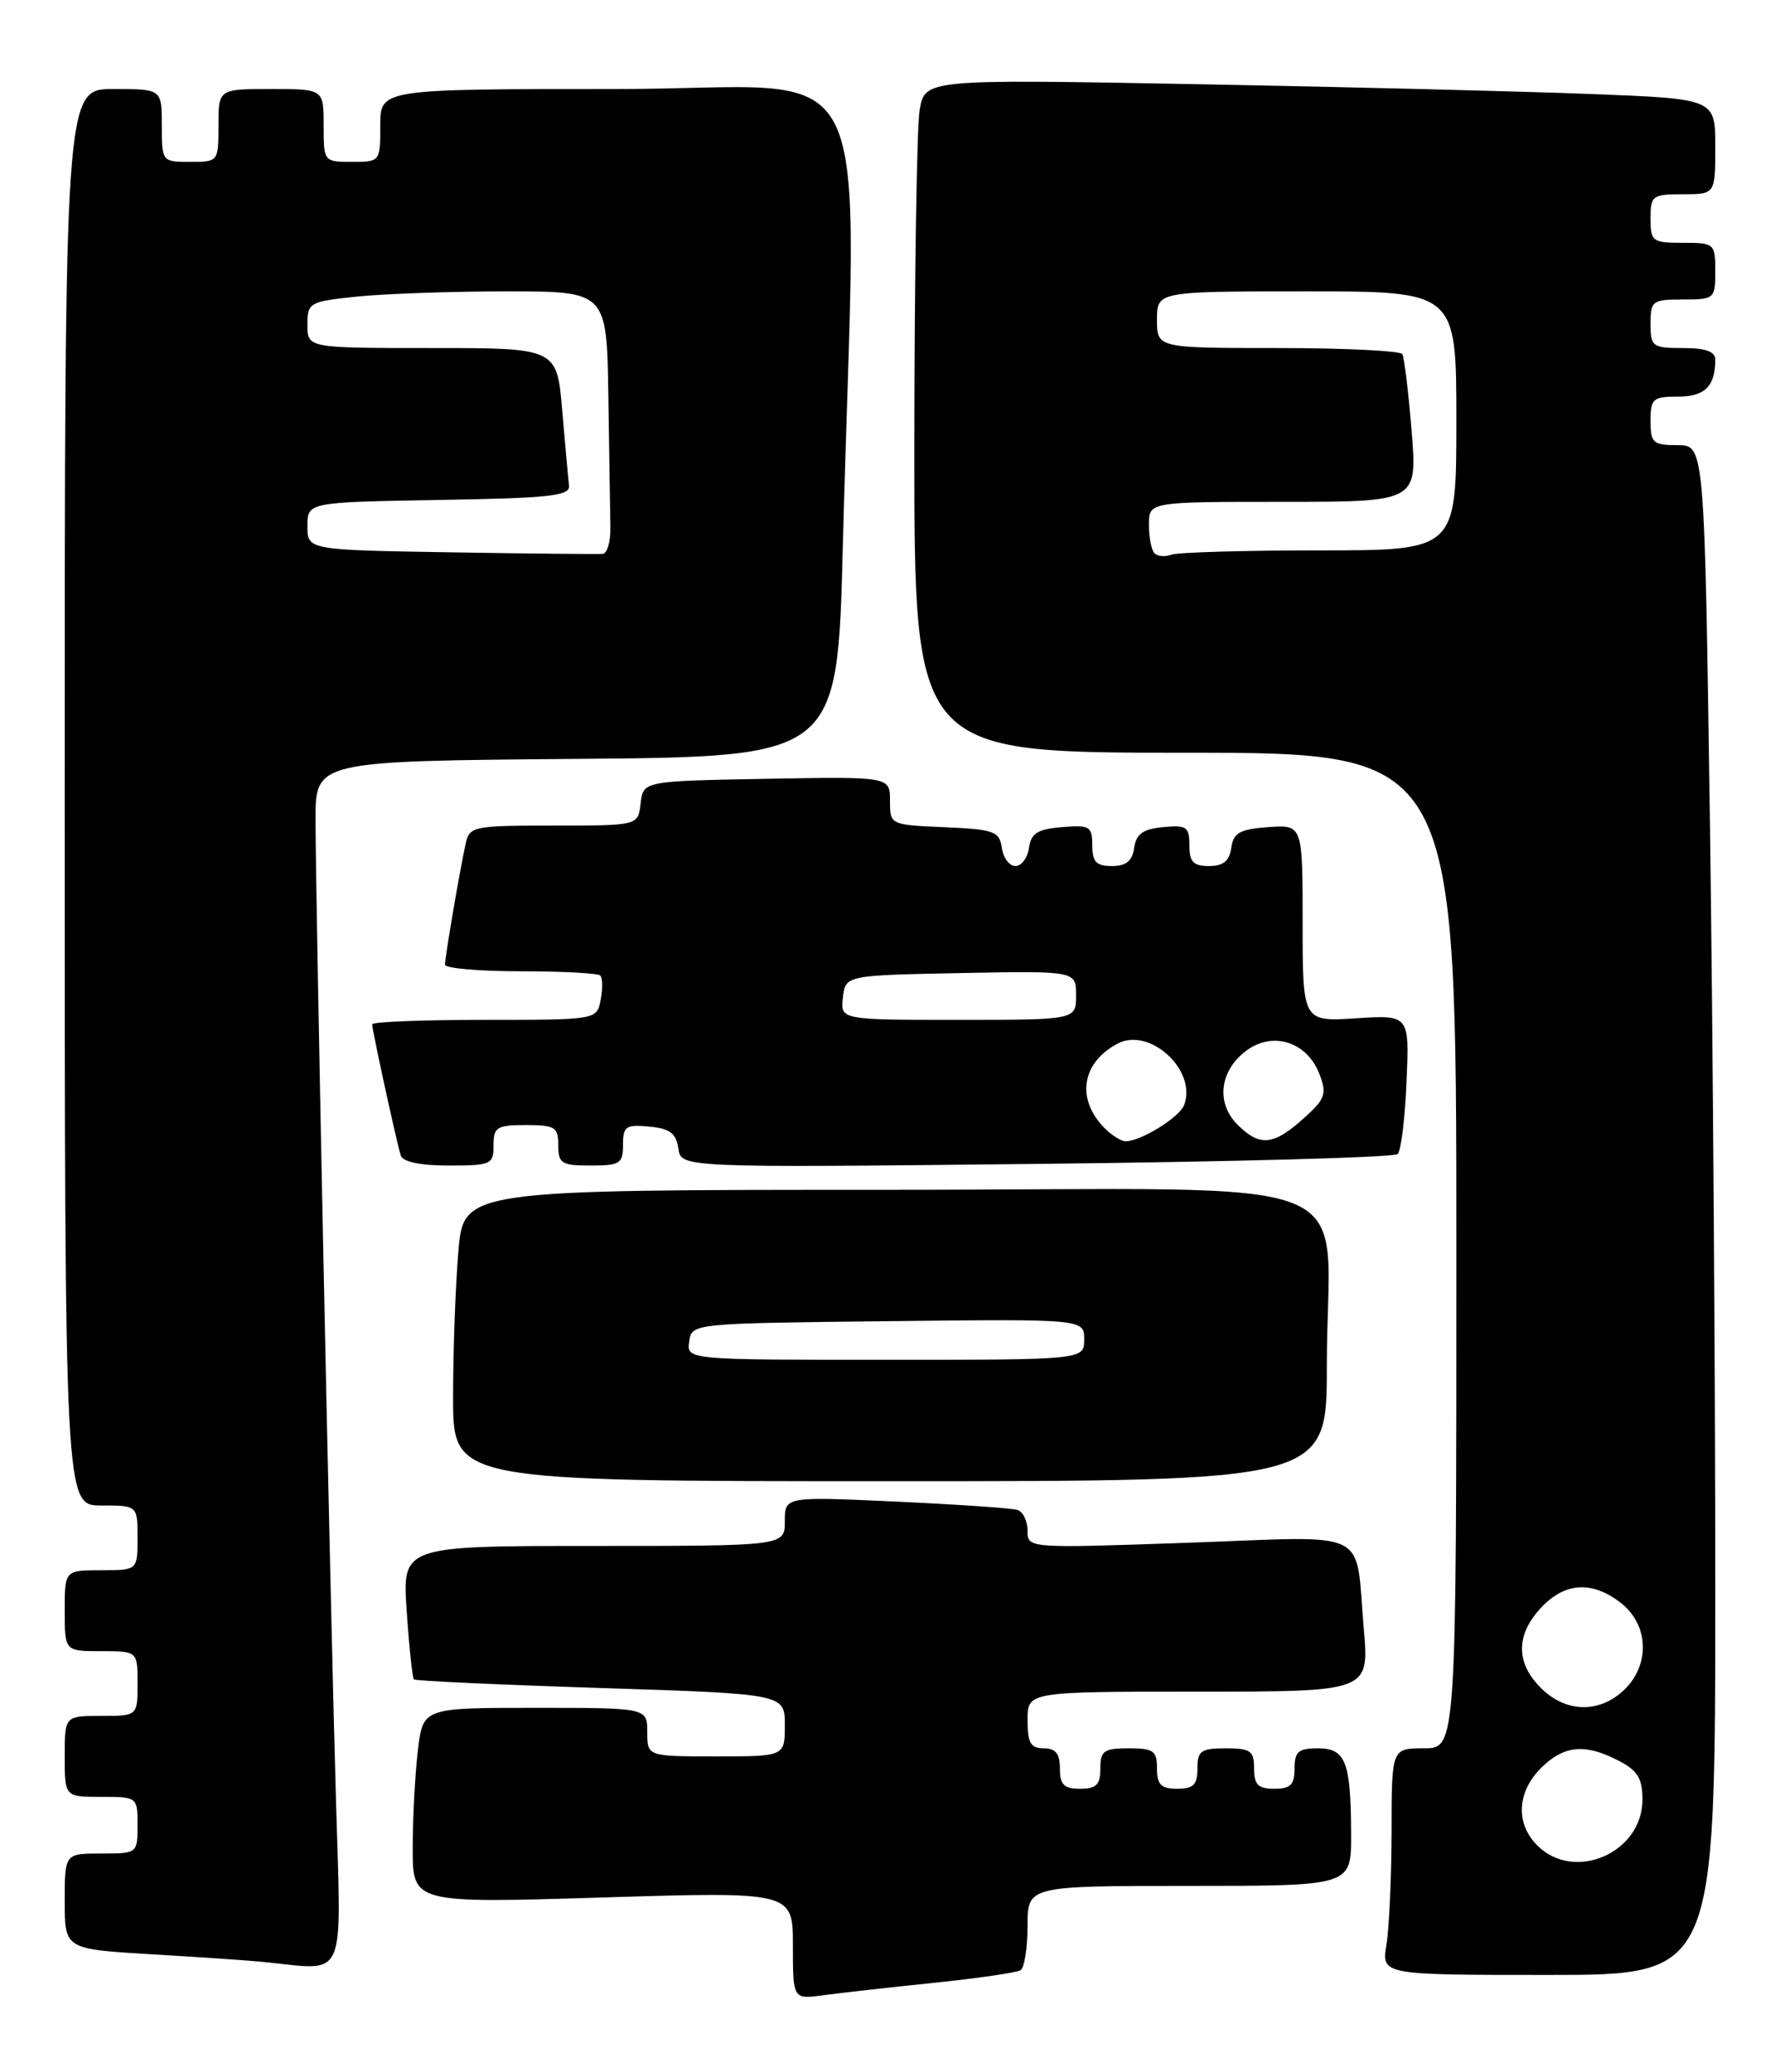 <?xml version="1.0" encoding="UTF-8" standalone="no"?>
<!DOCTYPE svg PUBLIC "-//W3C//DTD SVG 1.1//EN" "http://www.w3.org/Graphics/SVG/1.1/DTD/svg11.dtd" >
<svg xmlns="http://www.w3.org/2000/svg" xmlns:xlink="http://www.w3.org/1999/xlink" version="1.1" viewBox="0 0 220 256">
 <g >
 <path fill="currentColor"
d=" M 115.38 244.98 C 120.81 244.42 125.64 243.72 126.13 243.42 C 126.61 243.13 127.00 240.66 127.00 237.94 C 127.00 233.00 127.00 233.00 147.00 233.00 C 167.00 233.00 167.00 233.00 166.99 226.75 C 166.97 217.66 166.33 216.00 162.88 216.00 C 160.47 216.00 160.00 216.41 160.00 218.50 C 160.00 220.50 159.50 221.00 157.50 221.00 C 155.50 221.00 155.00 220.50 155.00 218.50 C 155.00 216.31 154.57 216.00 151.50 216.00 C 148.43 216.00 148.00 216.31 148.00 218.50 C 148.00 220.50 147.50 221.00 145.50 221.00 C 143.50 221.00 143.00 220.50 143.00 218.50 C 143.00 216.31 142.57 216.00 139.50 216.00 C 136.43 216.00 136.00 216.31 136.00 218.50 C 136.00 220.50 135.50 221.00 133.50 221.00 C 131.50 221.00 131.00 220.50 131.00 218.50 C 131.00 216.67 130.47 216.00 129.00 216.00 C 127.38 216.00 127.00 215.33 127.00 212.50 C 127.00 209.00 127.00 209.00 148.12 209.00 C 169.23 209.00 169.23 209.00 168.56 201.25 C 167.45 188.63 169.82 189.80 146.92 190.60 C 127.00 191.30 127.00 191.30 127.00 189.12 C 127.00 187.92 126.44 186.76 125.75 186.55 C 125.06 186.33 118.31 185.87 110.75 185.52 C 97.00 184.89 97.00 184.89 97.00 187.95 C 97.00 191.00 97.00 191.00 73.36 191.00 C 49.71 191.00 49.71 191.00 50.27 199.08 C 50.57 203.52 50.97 207.30 51.16 207.49 C 51.35 207.67 61.74 208.15 74.25 208.55 C 97.00 209.28 97.00 209.28 97.00 213.14 C 97.00 217.00 97.00 217.00 88.50 217.00 C 80.00 217.00 80.00 217.00 80.00 214.00 C 80.00 211.00 80.00 211.00 66.14 211.00 C 52.28 211.00 52.28 211.00 51.65 216.25 C 51.30 219.14 51.01 224.57 51.01 228.32 C 51.00 235.15 51.00 235.15 74.50 234.43 C 98.00 233.71 98.00 233.71 98.00 240.37 C 98.00 247.02 98.00 247.02 101.75 246.51 C 103.81 246.23 109.94 245.54 115.38 244.98 Z  M 212.00 196.16 C 212.00 169.85 211.70 127.33 211.34 101.66 C 210.67 55.00 210.67 55.00 207.34 55.00 C 204.30 55.00 204.00 54.73 204.00 52.00 C 204.00 49.26 204.29 49.00 207.39 49.00 C 210.72 49.00 212.00 47.73 212.00 44.42 C 212.00 43.43 210.79 43.00 208.00 43.00 C 204.22 43.00 204.00 42.83 204.00 40.00 C 204.00 37.17 204.22 37.00 208.00 37.00 C 211.90 37.00 212.00 36.92 212.00 33.50 C 212.00 30.08 211.90 30.00 208.00 30.00 C 204.22 30.00 204.00 29.83 204.00 27.00 C 204.00 24.17 204.22 24.00 208.00 24.00 C 212.00 24.00 212.00 24.00 212.00 18.11 C 212.00 12.21 212.00 12.21 196.75 11.62 C 188.36 11.29 166.38 10.74 147.90 10.40 C 114.30 9.78 114.30 9.78 113.66 13.64 C 113.31 15.76 113.02 34.49 113.01 55.25 C 113.00 93.00 113.00 93.00 146.50 93.00 C 180.00 93.00 180.00 93.00 180.00 154.50 C 180.00 216.00 180.00 216.00 176.00 216.00 C 172.00 216.00 172.00 216.00 171.99 226.25 C 171.98 231.89 171.70 238.19 171.36 240.25 C 170.74 244.00 170.74 244.00 191.37 244.00 C 212.00 244.00 212.00 244.00 212.00 196.16 Z  M 41.52 222.25 C 40.78 196.74 39.00 111.17 39.00 101.26 C 39.00 94.03 39.00 94.03 71.25 93.76 C 103.50 93.50 103.50 93.50 104.17 67.50 C 105.81 3.90 109.32 11.00 76.26 11.00 C 47.00 11.00 47.00 11.00 47.00 15.50 C 47.00 19.98 46.98 20.00 43.50 20.00 C 40.02 20.00 40.00 19.98 40.00 15.50 C 40.00 11.00 40.00 11.00 33.50 11.00 C 27.00 11.00 27.00 11.00 27.00 15.50 C 27.00 19.98 26.98 20.00 23.50 20.00 C 20.02 20.00 20.00 19.98 20.00 15.50 C 20.00 11.00 20.00 11.00 14.00 11.00 C 8.00 11.00 8.00 11.00 8.00 98.50 C 8.00 186.00 8.00 186.00 12.50 186.00 C 17.00 186.00 17.00 186.00 17.00 190.00 C 17.00 194.00 17.00 194.00 12.50 194.00 C 8.00 194.00 8.00 194.00 8.00 199.00 C 8.00 204.00 8.00 204.00 12.50 204.00 C 17.00 204.00 17.00 204.00 17.00 208.00 C 17.00 212.00 17.00 212.00 12.50 212.00 C 8.00 212.00 8.00 212.00 8.00 217.00 C 8.00 222.00 8.00 222.00 12.50 222.00 C 16.98 222.00 17.00 222.02 17.00 225.50 C 17.00 228.98 16.98 229.00 12.50 229.00 C 8.00 229.00 8.00 229.00 8.00 234.90 C 8.00 240.81 8.00 240.81 18.75 241.45 C 24.66 241.80 30.85 242.22 32.50 242.39 C 43.04 243.42 42.18 245.33 41.52 222.25 Z  M 163.99 168.75 C 163.97 144.21 170.89 147.00 110.02 147.00 C 57.29 147.00 57.29 147.00 56.65 154.65 C 56.29 158.86 56.00 166.96 56.00 172.65 C 56.00 183.00 56.00 183.00 110.00 183.00 C 164.00 183.00 164.00 183.00 163.99 168.75 Z  M 61.00 141.50 C 61.00 139.25 61.40 139.00 65.00 139.00 C 68.60 139.00 69.00 139.25 69.00 141.50 C 69.00 143.75 69.40 144.00 73.00 144.00 C 76.63 144.00 77.00 143.76 77.00 141.44 C 77.00 139.15 77.35 138.91 80.25 139.19 C 82.80 139.43 83.57 140.01 83.84 141.89 C 84.17 144.27 84.17 144.27 128.09 143.80 C 152.24 143.54 172.34 143.00 172.75 142.58 C 173.16 142.17 173.66 138.14 173.84 133.61 C 174.19 125.39 174.19 125.39 167.59 125.81 C 161.00 126.23 161.00 126.23 161.00 114.06 C 161.00 101.89 161.00 101.89 156.75 102.19 C 153.22 102.45 152.45 102.88 152.18 104.75 C 151.95 106.38 151.19 107.00 149.43 107.00 C 147.49 107.00 147.00 106.48 147.00 104.44 C 147.00 102.15 146.65 101.91 143.75 102.19 C 141.26 102.43 140.43 103.03 140.18 104.75 C 139.95 106.38 139.19 107.00 137.43 107.00 C 135.49 107.00 135.00 106.48 135.00 104.44 C 135.00 102.09 134.69 101.91 131.25 102.19 C 128.24 102.44 127.44 102.94 127.18 104.75 C 127.00 105.99 126.25 107.00 125.50 107.00 C 124.75 107.00 124.00 105.99 123.82 104.75 C 123.53 102.71 122.88 102.47 116.75 102.20 C 110.00 101.91 110.00 101.91 110.00 98.93 C 110.00 95.95 110.00 95.95 94.75 96.22 C 79.50 96.50 79.50 96.50 79.18 99.25 C 78.87 102.00 78.87 102.00 68.45 102.00 C 58.46 102.00 58.02 102.09 57.55 104.25 C 56.82 107.57 55.00 118.24 55.00 119.18 C 55.00 119.63 59.20 120.00 64.33 120.00 C 69.47 120.00 73.90 120.24 74.19 120.52 C 74.48 120.81 74.50 122.16 74.24 123.52 C 73.77 126.00 73.77 126.00 59.88 126.00 C 52.25 126.00 46.00 126.25 46.00 126.55 C 46.00 127.30 49.03 141.18 49.53 142.75 C 49.79 143.55 51.92 144.00 55.47 144.00 C 60.70 144.00 61.00 143.87 61.00 141.50 Z  M 190.00 228.00 C 187.30 225.30 187.48 221.43 190.45 218.45 C 193.29 215.62 195.89 215.37 200.05 217.53 C 202.41 218.75 203.00 219.71 203.00 222.35 C 203.00 228.92 194.58 232.58 190.00 228.00 Z  M 190.45 208.55 C 187.33 205.43 187.33 202.01 190.45 198.65 C 193.40 195.47 196.80 195.27 200.37 198.07 C 203.81 200.78 203.96 205.75 200.69 208.83 C 197.62 211.71 193.51 211.60 190.45 208.55 Z  M 142.70 68.36 C 142.31 67.98 142.00 66.39 142.00 64.83 C 142.00 62.00 142.00 62.00 158.59 62.00 C 175.18 62.00 175.18 62.00 174.47 53.25 C 174.08 48.44 173.56 44.16 173.32 43.75 C 173.08 43.34 166.16 43.00 157.94 43.00 C 143.00 43.00 143.00 43.00 143.00 39.50 C 143.00 36.00 143.00 36.00 161.50 36.00 C 180.00 36.00 180.00 36.00 180.00 52.00 C 180.00 68.00 180.00 68.00 163.08 68.00 C 153.78 68.00 145.54 68.24 144.78 68.53 C 144.02 68.82 143.08 68.75 142.70 68.36 Z  M 55.75 68.24 C 38.00 67.95 38.00 67.95 38.00 65.00 C 38.00 62.05 38.00 62.05 54.25 61.77 C 68.00 61.54 70.47 61.27 70.33 60.00 C 70.23 59.17 69.86 55.01 69.49 50.75 C 68.83 43.00 68.83 43.00 53.41 43.00 C 38.00 43.00 38.00 43.00 38.00 40.14 C 38.00 37.38 38.20 37.26 44.15 36.64 C 47.53 36.29 55.85 36.00 62.65 36.00 C 75.00 36.00 75.00 36.00 75.19 49.00 C 75.30 56.15 75.41 63.42 75.44 65.17 C 75.47 66.91 75.05 68.38 74.50 68.43 C 73.95 68.48 65.51 68.40 55.75 68.24 Z  M 85.18 165.75 C 85.50 163.50 85.50 163.50 109.75 163.23 C 134.00 162.96 134.00 162.96 134.00 165.48 C 134.00 168.00 134.00 168.00 109.43 168.00 C 84.86 168.00 84.86 168.00 85.18 165.75 Z  M 136.57 139.43 C 132.98 135.84 133.64 131.33 138.10 128.95 C 142.09 126.81 147.99 132.25 146.35 136.53 C 145.76 138.06 141.01 141.00 139.12 141.00 C 138.58 141.00 137.44 140.29 136.57 139.43 Z  M 152.94 138.94 C 150.26 136.26 150.74 132.26 154.05 129.80 C 157.34 127.36 161.57 128.73 163.09 132.73 C 164.02 135.19 163.80 135.79 161.05 138.24 C 157.37 141.54 155.68 141.68 152.94 138.94 Z  M 104.18 123.25 C 104.50 120.50 104.50 120.50 118.75 120.22 C 133.00 119.95 133.00 119.95 133.00 122.97 C 133.00 126.00 133.00 126.00 118.43 126.00 C 103.87 126.00 103.87 126.00 104.18 123.25 Z "/>
</g>
</svg>